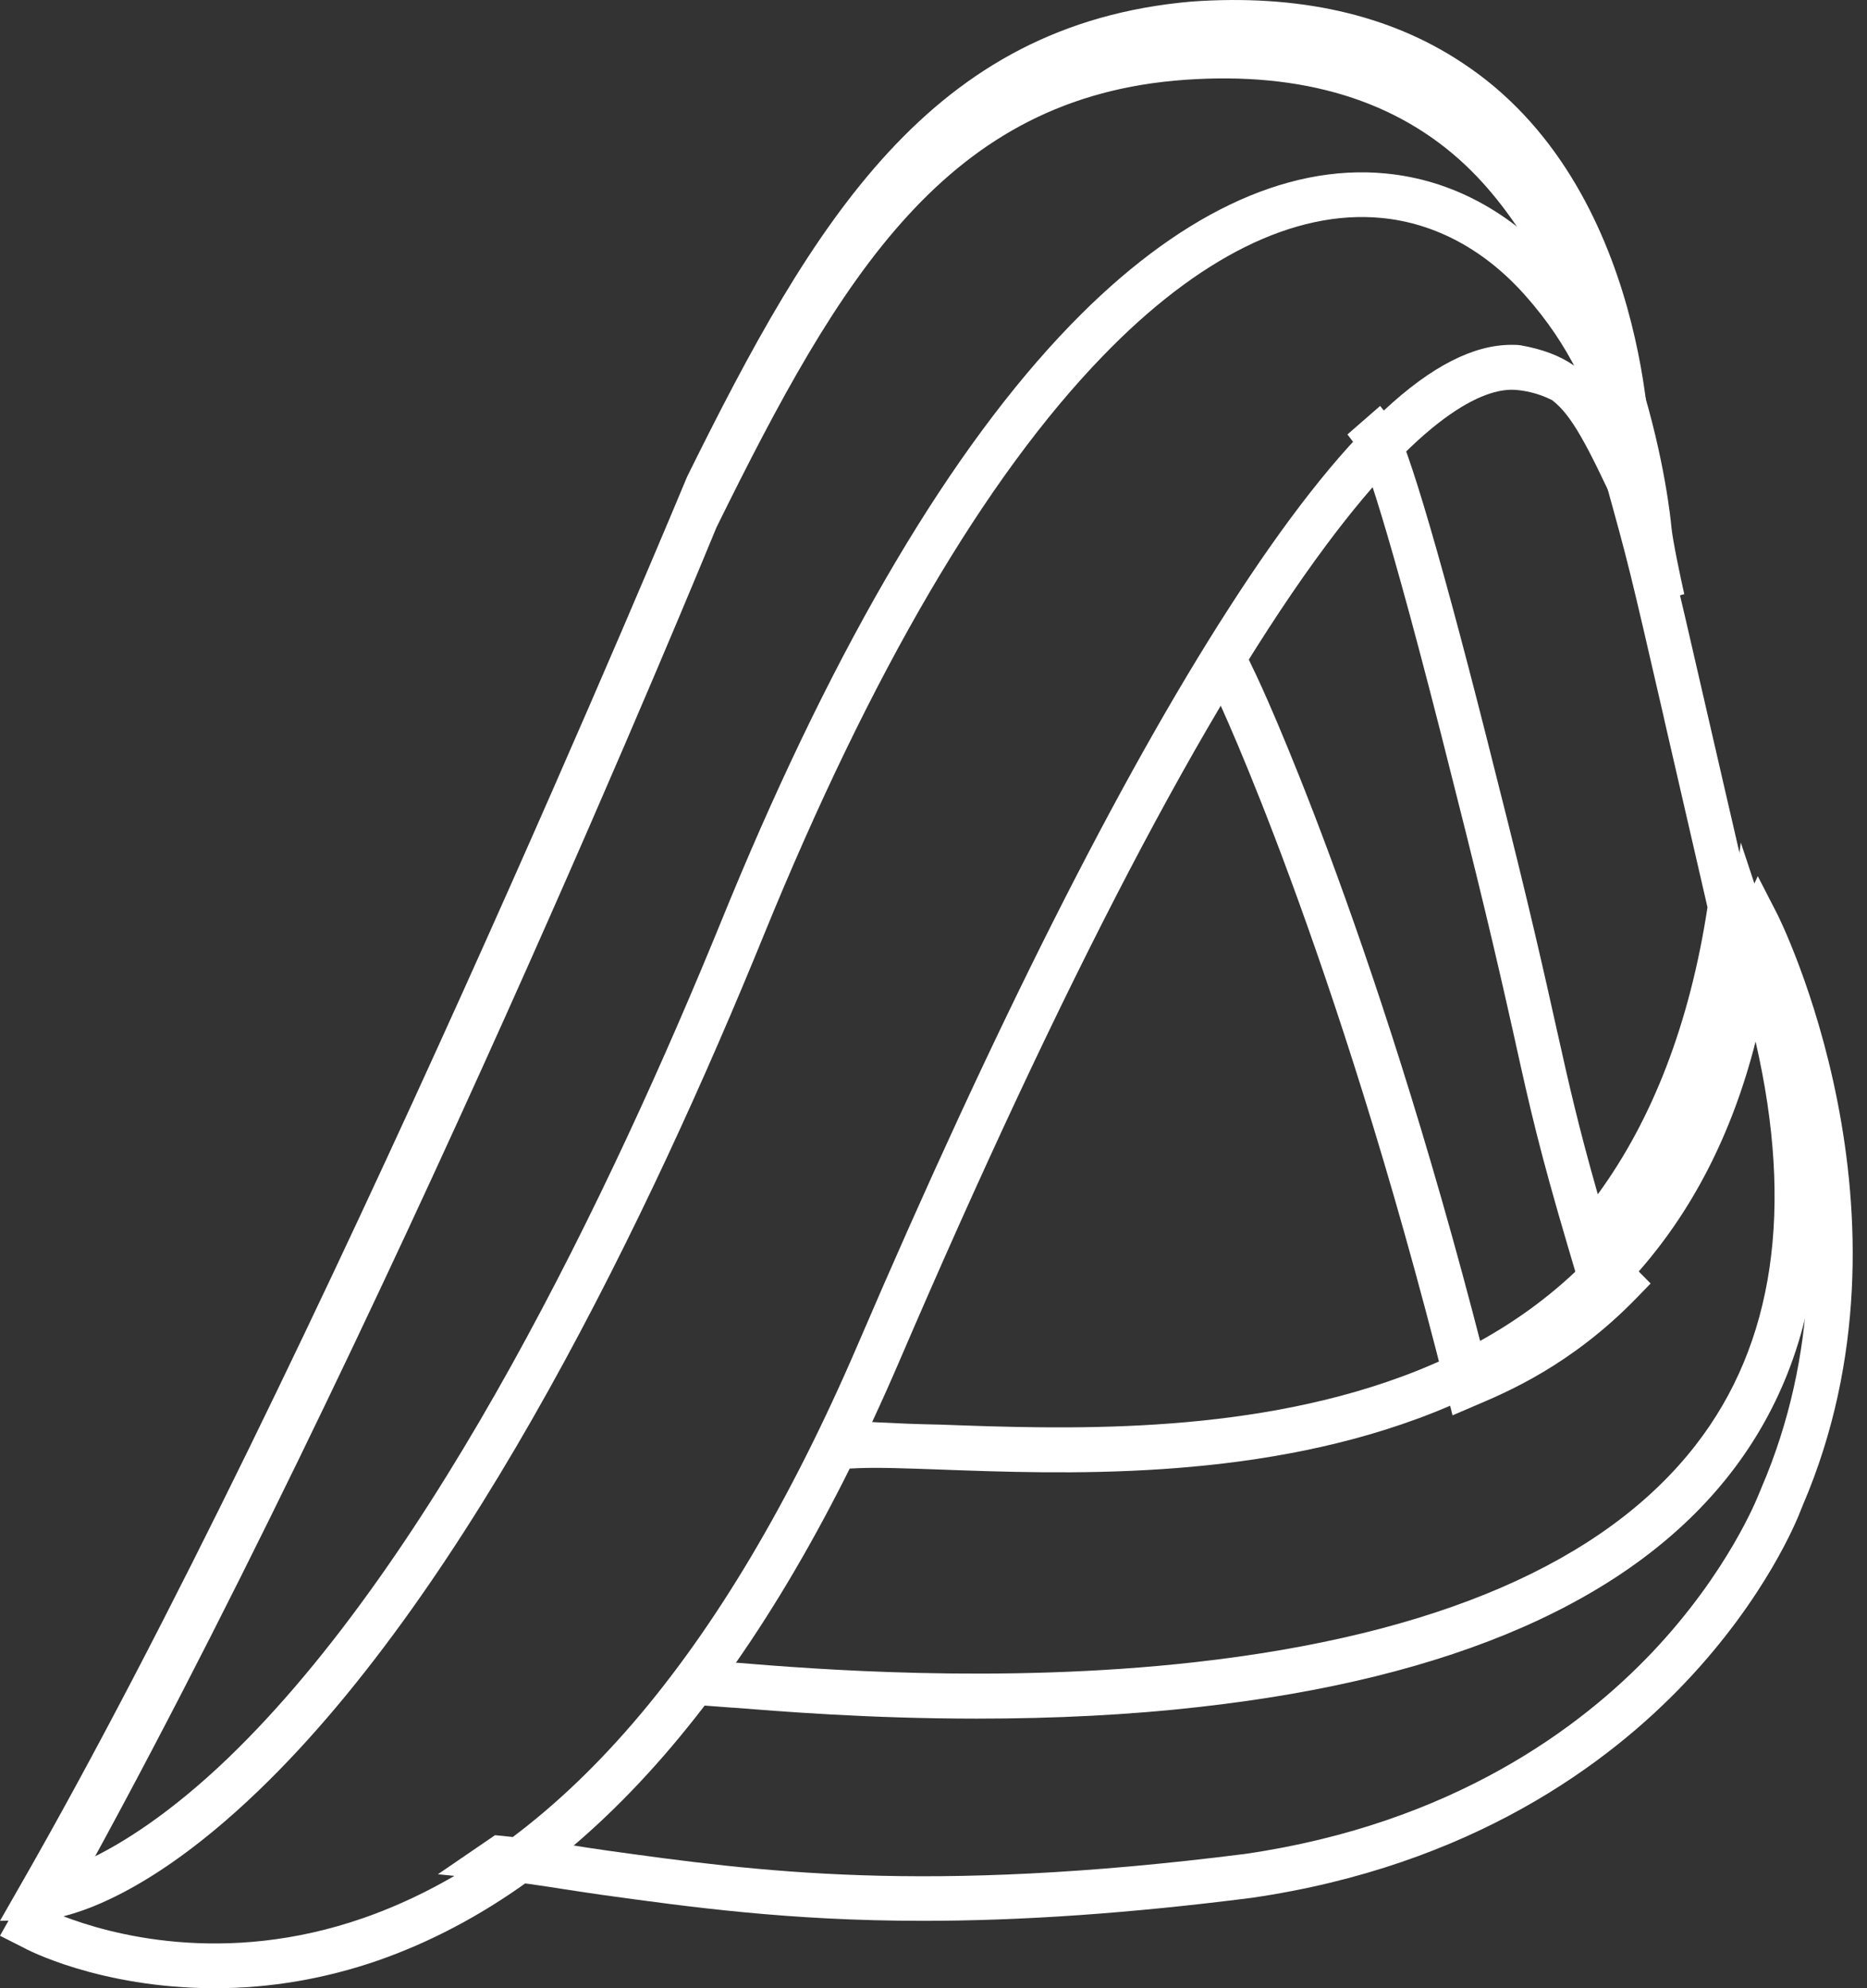 <?xml version="1.0" encoding="UTF-8"?>
<svg width="62px" height="66px" viewBox="0 0 62 66" version="1.1" xmlns="http://www.w3.org/2000/svg" xmlns:xlink="http://www.w3.org/1999/xlink">
    <rect x="0" y="0" width="62" height="66" fill="#333333" stroke="none"/>
    <!-- Generator: Sketch 51.3 (57544) - http://www.bohemiancoding.com/sketch -->
    <title>logo_medpass_outline</title>
    <desc>Created with Sketch.</desc>
    <defs></defs>
    <g id="Symbols" stroke="none" stroke-width="1" fill="none" fill-rule="evenodd">
        <g id="Icon-Copy" transform="translate(-22, -20)" fill="#FFFFFF" fill-rule="nonzero">
            <g id="Group">
                <g id="logo_medpass_outline" transform="translate(22, 20)">
                    <path d="M0,63.763 L0.651,62.625 C10.482,45.5 22.683,16.153 22.803,15.86 L22.82,15.82 C27.012,7.344 30.902,0.804 39.568,0.052 C43.115,-0.201 46.125,0.477 48.536,2.069 C54.819,6.172 54.819,15.228 54.813,15.32 L54.808,15.452 L54.636,18.871 L53.351,15.205 C52.94,13.171 52.071,11.418 50.683,9.844 C49.335,8.309 47.673,7.407 45.874,7.235 C42.989,6.959 39.79,8.545 36.626,11.815 C32.707,15.86 28.92,22.331 25.362,31.048 C21.609,40.254 15.651,52.649 8.591,59.436 C4.295,63.567 1.599,63.734 1.302,63.74 L0,63.763 Z M24.162,16.452 C23.785,17.36 12.458,44.564 2.839,61.774 C4.01,61.24 5.666,60.194 7.591,58.344 C14.452,51.735 20.295,39.547 23.991,30.485 L24.248,29.859 C27.801,21.279 31.605,14.86 35.558,10.78 C39.048,7.177 42.658,5.436 46.011,5.758 C48.193,5.965 50.192,7.039 51.792,8.861 C51.946,9.033 52.094,9.211 52.237,9.401 C51.477,7.309 50.129,4.89 47.725,3.321 C45.891,2.109 43.623,1.494 40.99,1.494 C40.562,1.494 40.122,1.511 39.682,1.54 C31.805,2.224 28.132,8.418 24.162,16.452 Z" id="Shape"></path>
                    <path d="M48.236,46.983 L48.023,46.131 C44.343,31.478 40.461,23.264 40.427,23.181 L40.271,22.852 L41.164,21.254 L41.728,22.435 C41.769,22.517 45.587,30.579 49.25,44.891 C50.252,44.421 51.778,43.569 53.276,42.03 L53.754,41.536 L54.814,42.606 L54.336,43.099 C52.193,45.303 50.056,46.207 49.031,46.642 L48.236,46.983 Z" id="Shape"></path>
                    <path d="M52.401,42.508 L52.058,41.348 C51.117,38.161 50.807,36.776 50.342,34.68 L50.315,34.553 C49.905,32.723 49.396,30.443 48.305,26.153 C45.936,16.686 45.211,15.092 45.122,14.913 L44.746,14.422 L45.831,13.476 L46.251,13.989 C46.7,14.544 47.956,18.833 49.689,25.767 C50.785,30.073 51.294,32.365 51.704,34.207 C52.114,36.037 52.401,37.33 53.06,39.645 C54.887,37.145 56.116,33.953 56.703,30.119 C56.099,27.504 55.645,25.536 55.297,24.017 L55.241,23.763 C54.106,18.839 54.101,18.81 53.304,15.935 L52.197,13.424 L54.422,14.573 L54.671,15.473 C55.49,18.429 55.49,18.429 56.636,23.417 C57.001,24.999 57.478,27.077 58.136,29.912 L58.169,30.044 L58.153,30.189 C57.395,35.246 56.055,38.565 53.669,41.296 L53.625,41.342 L52.507,42.405 L52.507,42.399 L52.401,42.508 Z M45.128,14.931 C45.133,14.942 45.139,14.948 45.144,14.954 L45.128,14.931 Z" id="Shape"></path>
                    <path d="M30.651,63.763 C26.197,63.763 22.89,63.302 19.975,62.899 C19.503,62.831 19.082,62.768 18.685,62.706 C17.918,62.586 17.256,62.484 16.386,62.399 L14.542,62.217 L16.438,60.921 L16.686,60.944 C17.573,61.029 18.218,61.131 18.904,61.239 C19.29,61.302 19.699,61.364 20.183,61.433 C25.103,62.115 30.679,62.893 41.355,61.541 C48.234,60.54 52.503,57.347 54.876,54.84 C57.406,52.169 58.373,49.674 58.385,49.652 L58.494,49.39 C62.331,40.457 57.872,31.563 57.682,31.187 L57.532,30.898 L58.373,29.085 L59.013,30.329 C59.065,30.426 64.019,40.292 59.871,49.959 L59.779,50.186 C59.681,50.442 58.644,53.027 55.971,55.846 C53.436,58.523 48.879,61.938 41.557,63.001 C37.524,63.513 33.963,63.763 30.651,63.763 Z" id="Shape"></path>
                    <path d="M32.439,57.051 C28.818,57.051 25.799,56.802 24.349,56.687 L24.321,56.687 C24.08,56.67 23.874,56.652 23.708,56.641 L22.373,56.542 L23.57,55.127 L23.914,55.15 C24.052,55.162 24.16,55.167 24.327,55.185 L24.475,55.196 C26.865,55.393 33.178,55.907 39.664,55.179 C47.69,54.283 53.293,51.857 56.312,47.968 C58.914,44.623 59.578,40.122 58.3,34.576 C56.736,40.723 52.972,44.929 47.071,47.096 C41.462,49.159 35.304,48.933 31.224,48.783 C30.102,48.743 29.145,48.708 28.492,48.737 L27.231,48.795 L28.194,47.171 L28.595,47.188 C28.778,47.194 28.967,47.206 29.162,47.217 C29.729,47.246 30.377,47.275 31.253,47.292 C35.229,47.437 41.216,47.662 46.55,45.698 C52.846,43.381 56.502,38.516 57.401,31.236 L57.808,27.966 L58.845,31.092 C61.314,38.557 60.856,44.548 57.47,48.904 C54.204,53.11 48.263,55.722 39.824,56.664 C37.544,56.924 35.057,57.051 32.439,57.051 Z" id="Shape"></path>
                    <path d="M7.137,66 C3.292,66 0.826,64.682 0.803,64.665 L0,64.258 L0.45,63.461 C11.119,44.547 22.318,17.19 22.432,16.92 L22.449,16.874 C26.79,8.065 30.538,1.783 39.242,1.17 C43.571,0.86 47.08,1.955 49.683,4.42 C54.702,9.171 55.476,17.161 55.505,17.499 C55.545,17.935 55.824,19.253 55.932,19.723 L55.323,19.884 L55.357,20.491 L55.106,19.947 L54.633,20.073 L54.075,18.233 C54.001,18.072 53.921,17.763 53.751,17.018 C52.702,14.759 52.19,13.774 51.54,13.281 C51.062,13.04 50.618,12.965 50.333,12.943 C49.467,12.874 47.496,13.458 44.038,18.101 C40.062,23.437 35.294,32.556 29.86,45.2 C25.218,55.998 19.402,62.687 12.56,65.077 C10.789,65.69 8.972,66 7.137,66 Z M2.068,63.598 C3.589,64.189 7.428,65.289 12.076,63.667 C18.507,61.42 24.033,55.007 28.499,44.604 C33.033,34.046 37.174,25.833 40.803,20.199 C44.591,14.307 47.667,11.447 50.19,11.447 L50.224,11.447 C50.299,11.447 50.395,11.447 50.509,11.464 C51.238,11.596 51.797,11.808 52.269,12.134 C52.423,12.22 52.583,12.318 52.742,12.427 C51.928,10.048 50.612,7.326 48.681,5.497 C46.397,3.331 43.258,2.373 39.356,2.649 C31.438,3.205 27.912,9.154 23.794,17.505 C23.412,18.422 12.691,44.587 2.068,63.598 Z" id="Shape"></path>
                </g>
            </g>
        </g>
    </g>
</svg>